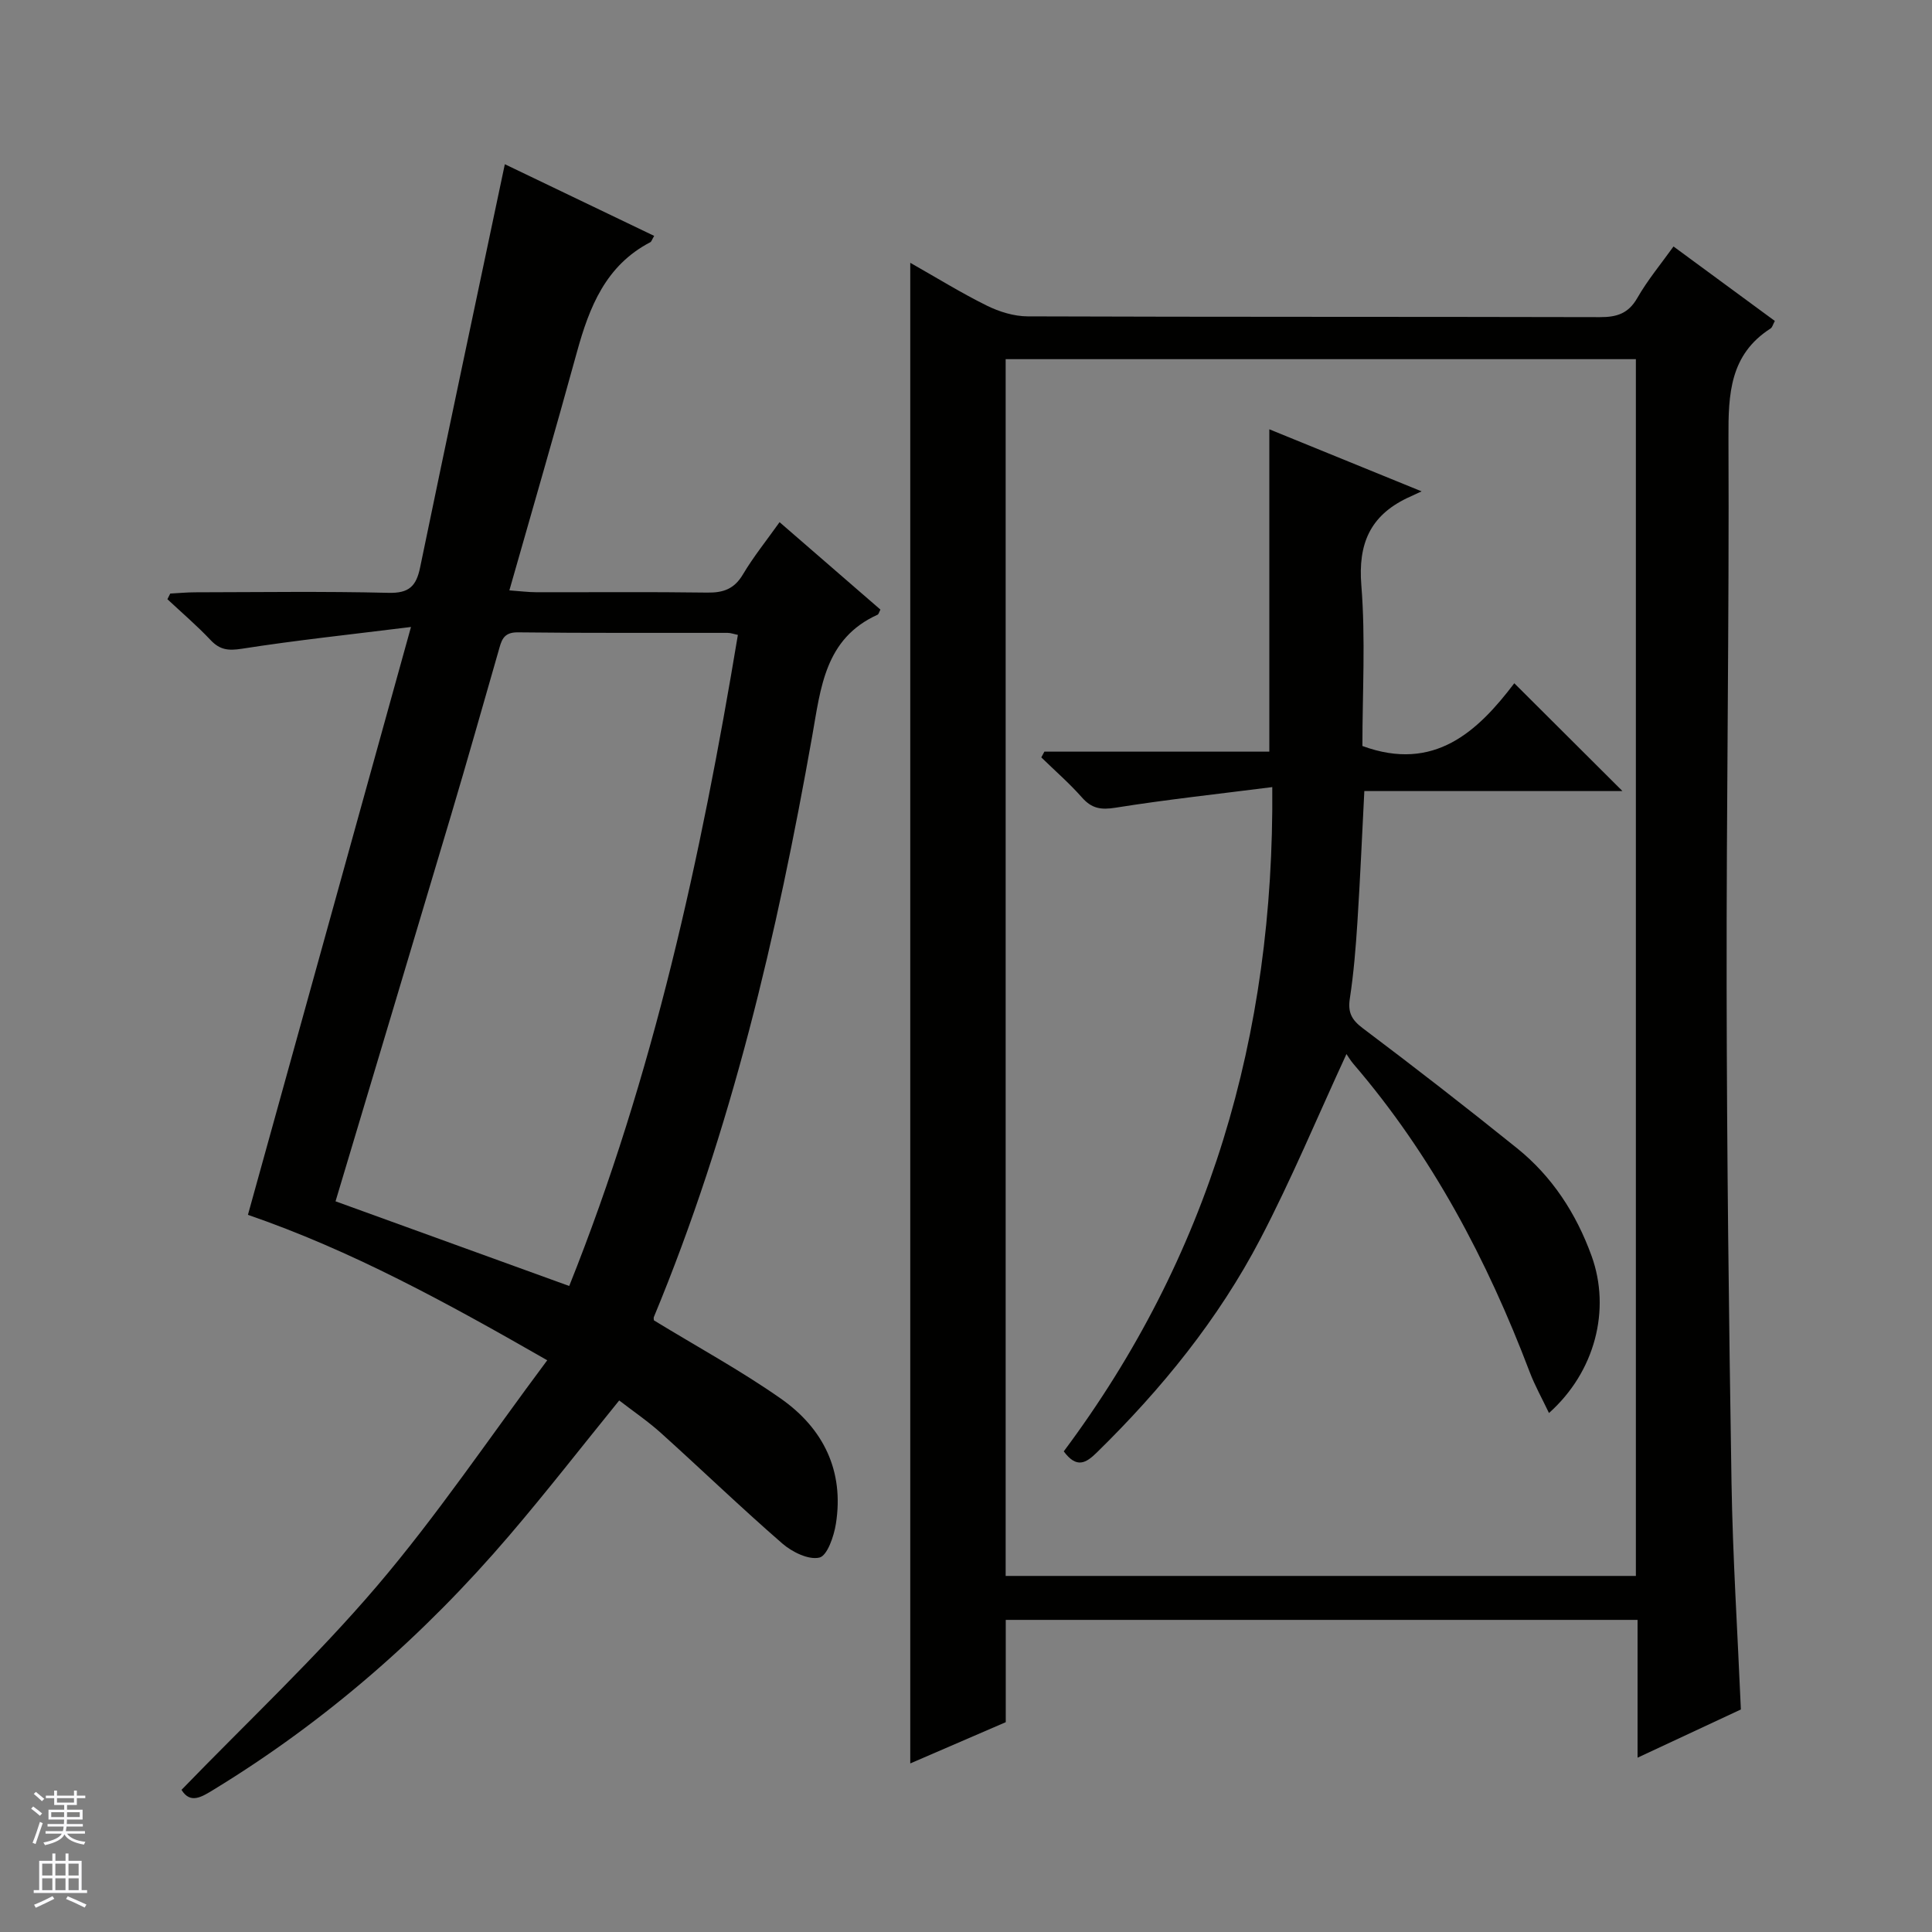 <svg enable-background="new 0 0 400 400" viewBox="0 0 400 400" xmlns="http://www.w3.org/2000/svg"><rect x="0" y="0" width="400" height="400" fill="#808080" stroke="none"/><g fill="#010100"><path d="m188.46 54.41c5.49 3.11 10.56 6.25 15.88 8.88 2.56 1.26 5.6 2.2 8.42 2.21 39.49.14 78.98.06 118.47.16 3.49.01 5.9-.72 7.76-3.97 2.13-3.72 4.92-7.07 7.49-10.66 7.07 5.19 14.01 10.29 20.98 15.42-.39.72-.52 1.32-.87 1.55-8.44 5.41-8.77 13.55-8.73 22.57.17 37.97-.44 75.95-.38 113.92.05 34.14.46 68.27 1.01 102.41.25 15.45 1.25 30.88 1.94 47.03-6.6 3.08-13.71 6.4-21.39 9.98 0-9.94 0-19.06 0-28.53-43.68 0-87.06 0-130.81 0v21.18c-6.65 2.87-13.13 5.67-19.77 8.54 0-103.62 0-206.78 0-310.69zm19.75 271.87h130.48c0-84.18 0-168.06 0-251.92-43.69 0-87.06 0-130.48 0z"/><path d="m135.39 273.37c9.09 5.55 18.02 10.41 26.29 16.21 8.78 6.16 13.13 14.96 11.38 25.93-.41 2.57-1.78 6.58-3.41 6.97-2.25.53-5.67-1.16-7.7-2.93-8.53-7.41-16.67-15.26-25.07-22.83-2.69-2.43-5.73-4.49-8.68-6.77-7.73 9.52-15.05 18.95-22.8 28.01-17.64 20.63-37.85 38.33-61.07 52.51-2.52 1.54-4.9 3.12-6.75.1 13.66-14.11 27.89-27.45 40.47-42.2 12.46-14.62 23.25-30.67 35.25-46.74-20.91-11.99-40.62-22.77-61.97-30.11 11.11-40.07 22.18-79.97 33.76-121.71-12.7 1.58-23.88 2.76-34.98 4.5-2.81.44-4.57.27-6.51-1.79-2.81-2.98-5.95-5.66-8.94-8.46.2-.39.39-.78.59-1.17 1.73-.09 3.46-.26 5.19-.26 13.33-.02 26.67-.22 39.99.11 4.25.11 5.75-1.37 6.55-5.26 5.73-27.73 11.63-55.42 17.54-83.48 9.78 4.69 20.32 9.75 30.92 14.84-.47.79-.56 1.18-.8 1.31-9.23 4.8-12.62 13.41-15.19 22.73-4.47 16.28-9.19 32.48-13.99 49.35 2.35.17 3.92.38 5.48.38 11.83.03 23.66-.09 35.49.08 3.32.05 5.59-.75 7.37-3.74 2.2-3.7 4.93-7.08 7.6-10.84 7.13 6.18 14.02 12.16 20.88 18.1-.28.53-.36.96-.59 1.06-10.91 4.94-11.76 15.12-13.53 25.12-7.28 41.08-16.71 81.6-32.79 120.3-.08.23.02.6.02.68zm-65.92-24.65c16.26 5.89 32.11 11.64 48.38 17.53 17.45-43.57 27.28-88.82 34.92-134.8-.84-.17-1.48-.42-2.11-.42-14.48-.03-28.97.07-43.45-.11-3.12-.04-3.41 1.83-4.01 3.91-3.25 11.3-6.44 22.62-9.8 33.9-7.9 26.54-15.87 53.05-23.93 79.99z"/><path d="m216.23 155.62h46.57c0-22.35 0-44.35 0-66.74 9.83 4.01 19.9 8.11 31.53 12.85-1.57.72-2.31 1.06-3.05 1.41-7.62 3.68-10.12 9.46-9.43 18.03.89 11.09.22 22.3.22 33.28 14.89 5.47 23.89-3.03 31.45-12.99 7.71 7.69 14.97 14.92 22.39 22.32-17.61 0-35.34 0-53.44 0-.48 9.31-.86 18.21-1.43 27.1-.34 5.3-.77 10.61-1.57 15.85-.44 2.89.36 4.41 2.7 6.17 10.77 8.1 21.41 16.37 31.91 24.82 7.29 5.87 12.26 13.53 15.44 22.31 4.02 11.11.74 24-8.82 32.52-1.42-2.99-2.92-5.66-4-8.5-8.8-23.19-20.24-44.86-36.5-63.79-.62-.73-1.11-1.57-1.43-2.03-6.07 13.15-11.41 25.99-17.82 38.26-8.69 16.64-20.46 31.11-33.88 44.25-2.2 2.15-4.15 3.38-6.83-.25 30.01-40.2 43.61-85.9 43.17-137.53-11.23 1.43-21.9 2.58-32.48 4.27-3.01.48-4.91.16-6.91-2.11-2.61-2.95-5.6-5.55-8.43-8.31.22-.38.43-.78.64-1.19z"/></g><path d="m6.45 374.46.42-.45c.65.47 1.27.95 1.85 1.44l-.45.49c-.66-.56-1.26-1.06-1.83-1.48m.93 7.33-.63-.26c.55-1.36 1.05-2.8 1.52-4.33.19.1.38.19.59.27-.46 1.29-.95 2.73-1.48 4.32m-.38-10.38.44-.42c.43.34 1.01.82 1.74 1.44l-.49.49c-.53-.51-1.09-1.01-1.69-1.51m2.5.35h1.72v-1.04h.59v1.04h3.52v-1.04h.59v1.04h1.75v.53h-1.75v1.42h-2.03v.97h3.22v2.03h-3.24c0 .35-.01.66-.03.93h3.32v.53h-3.37c-.03.27-.08.58-.15.94h3.96v.53h-3.71c.67.92 1.93 1.48 3.79 1.68-.13.24-.23.44-.29.59-2.13-.38-3.48-1.08-4.04-2.12-.43.97-1.77 1.72-4.03 2.23-.09-.19-.2-.37-.33-.55 2.1-.42 3.37-1.03 3.81-1.83h-3.36v-.53h3.58c.08-.29.13-.61.16-.94h-3.33v-.53h3.39c.02-.27.04-.58.04-.93h-3.23v-2.03h3.25v-.97h-2.07v-1.42h-1.73zm1.12 3.44v1h2.65c.01-.3.02-.44.01-.4v-.25-.35zm1.19-2h3.52v-.91h-3.52zm4.71 2h-2.63v.59c0 .15-.01.28-.01.4h2.64z" fill="#fafafc"/><path d="m13.55 383.74h.63v1.52h2.72v6.07h1.13v.6h-11.05v-.6h1.13v-6.07h2.73v-1.52h.63v1.52h2.1v-1.52zm-2.68 8.83.38.56c-1.24.63-2.53 1.25-3.85 1.85-.1-.21-.21-.42-.34-.63 1.36-.55 2.63-1.15 3.81-1.78m-2.13-4.27h2.1v-2.45h-2.1zm0 3.04h2.1v-2.46h-2.1zm2.72-3.04h2.1v-2.45h-2.1zm0 3.04h2.1v-2.46h-2.1zm6.07 3.6c-1.41-.71-2.7-1.3-3.86-1.78l.35-.56c1.45.62 2.75 1.19 3.88 1.72zm-1.25-9.09h-2.1v2.45h2.1zm-2.09 5.49h2.1v-2.46h-2.1z" fill="#fafafc"/></svg>